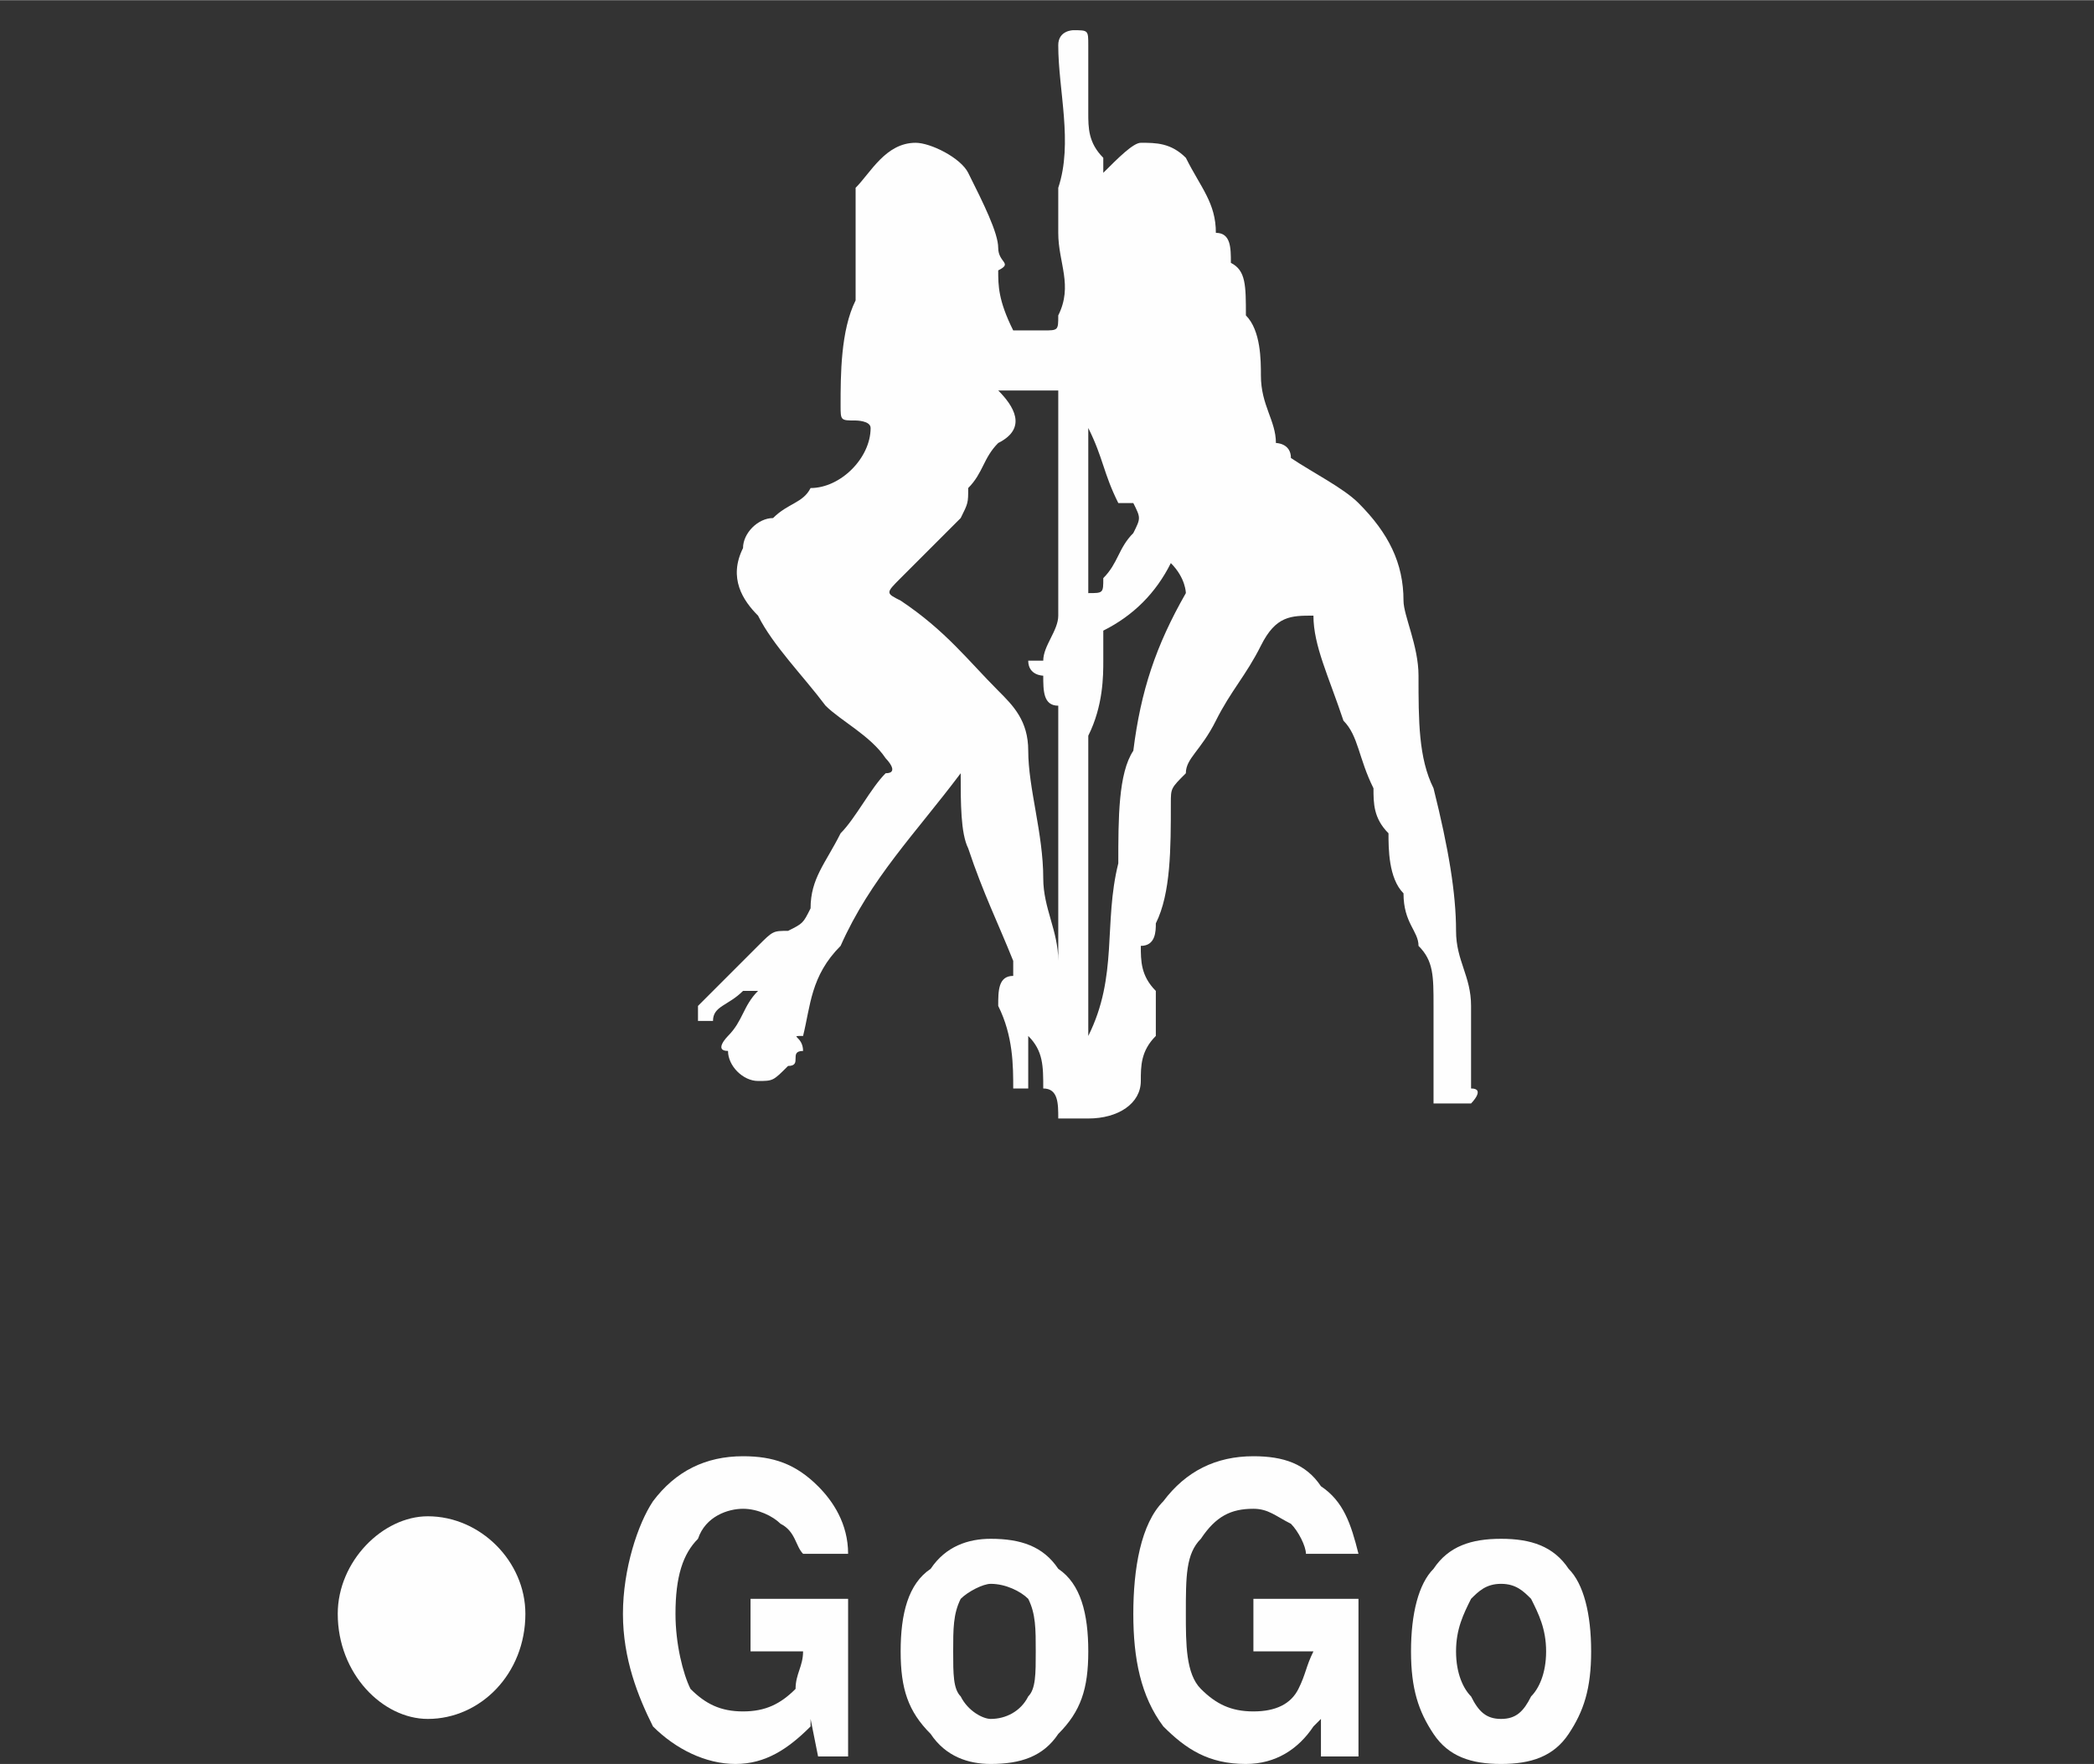 <?xml version="1.0" encoding="UTF-8"?>
<!DOCTYPE svg PUBLIC "-//W3C//DTD SVG 1.1//EN" "http://www.w3.org/Graphics/SVG/1.1/DTD/svg11.dtd">
<!-- Creator: CorelDRAW X8 -->
<svg xmlns="http://www.w3.org/2000/svg" xml:space="preserve" width="78.778mm" height="66.368mm" version="1.1" style="shape-rendering:geometricPrecision; text-rendering:geometricPrecision; image-rendering:optimizeQuality; fill-rule:evenodd; clip-rule:evenodd"
viewBox="0 0 279 235"
 xmlns:xlink="http://www.w3.org/1999/xlink">
 <rect x="0" y="0" width="279" height="235" fill="#333333" stroke="none"/>
 <defs>
  <style type="text/css">
   <![CDATA[
    .fil2 {fill:none;fill-rule:nonzero}
    .fil1 {fill:#FEFEFE}
    .fil0 {fill:#FEFEFE;fill-rule:nonzero}
   ]]>
  </style>
 </defs>
 <g id="图层_x0020_1">
  <path class="fil0" d="M98 235c-4,0 -8,-2 -11,-5 -2,-4 -4,-9 -4,-15 0,-6 2,-12 4,-15 3,-4 7,-6 12,-6 4,0 7,1 10,4 2,2 4,5 4,9l0 0 -6 0 0 0c-1,-1 -1,-3 -3,-4 -1,-1 -3,-2 -5,-2 -2,0 -5,1 -6,4 -2,2 -3,5 -3,10 0,4 1,8 2,10 2,2 4,3 7,3l0 0c3,0 5,-1 7,-3 0,-2 1,-3 1,-5l0 0 0 0 -7 0 0 -7 13 0 0 21 -4 0 -1 -5 0 0 0 1c-3,3 -6,5 -10,5l0 0zm34 0c-3,0 -6,-1 -8,-4 -3,-3 -4,-6 -4,-11 0,-5 1,-9 4,-11 2,-3 5,-4 8,-4 4,0 7,1 9,4 3,2 4,6 4,11 0,5 -1,8 -4,11 -2,3 -5,4 -9,4zm0 -6c2,0 4,-1 5,-3 1,-1 1,-3 1,-6 0,-3 0,-5 -1,-7 -1,-1 -3,-2 -5,-2 -1,0 -3,1 -4,2 -1,2 -1,4 -1,7 0,3 0,5 1,6 1,2 3,3 4,3zm34 6c-5,0 -8,-2 -11,-5 -3,-4 -4,-9 -4,-15 0,-6 1,-12 4,-15 3,-4 7,-6 12,-6 4,0 7,1 9,4 3,2 4,5 5,9l0 0 -7 0 0 0c0,-1 -1,-3 -2,-4 -2,-1 -3,-2 -5,-2 -3,0 -5,1 -7,4 -2,2 -2,5 -2,10 0,4 0,8 2,10 2,2 4,3 7,3l0 0c3,0 5,-1 6,-3 1,-2 1,-3 2,-5l0 0 0 0 -8 0 0 -7 14 0 0 21 -5 0 0 -5 0 0 -1 1c-2,3 -5,5 -9,5l0 0zm34 0c-4,0 -7,-1 -9,-4 -2,-3 -3,-6 -3,-11 0,-5 1,-9 3,-11 2,-3 5,-4 9,-4 4,0 7,1 9,4 2,2 3,6 3,11 0,5 -1,8 -3,11 -2,3 -5,4 -9,4zm0 -6c2,0 3,-1 4,-3 1,-1 2,-3 2,-6 0,-3 -1,-5 -2,-7 -1,-1 -2,-2 -4,-2 -2,0 -3,1 -4,2 -1,2 -2,4 -2,7 0,3 1,5 2,6 1,2 2,3 4,3z"/>
  <path class="fil1" d="M147 23c2,-2 4,-4 5,-4 2,0 4,0 6,2 2,4 4,6 4,10 2,0 2,2 2,4 2,1 2,3 2,7 0,0 0,0 0,0 2,2 2,6 2,8 0,4 2,6 2,9 0,0 2,0 2,2 3,2 7,4 9,6 4,4 6,8 6,13 0,2 2,6 2,10 0,6 0,11 2,15 2,8 3,14 3,19 0,4 2,6 2,10 0,4 0,8 0,11 2,0 0,2 0,2 -2,0 -3,0 -5,0 0,0 0,-2 0,-2 0,-3 0,-7 0,-11 0,0 0,0 0,0 0,-4 0,-6 -2,-8 0,-2 -2,-3 -2,-7 -2,-2 -2,-6 -2,-8 -2,-2 -2,-4 -2,-6 -2,-4 -2,-7 -4,-9 -2,-6 -4,-10 -4,-14 0,0 0,-2 0,0 -3,0 -5,0 -7,4 -2,4 -4,6 -6,10 -2,4 -4,5 -4,7 -2,2 -2,2 -2,4 0,6 0,12 -2,16 0,1 0,3 -2,3 0,2 0,4 2,6 0,2 0,4 0,6 -2,2 -2,4 -2,6 0,3 -3,5 -7,5 0,0 0,0 0,0 -2,0 -4,0 -4,0 0,-2 0,-4 -2,-4 0,-3 0,-5 -2,-7 0,0 0,2 0,2 0,2 0,4 0,5 0,0 0,0 -2,0 0,0 0,0 0,0 0,-3 0,-7 -2,-11 0,-2 0,-4 2,-4 0,-2 0,-2 0,-2 -2,-5 -4,-9 -6,-15 -1,-2 -1,-6 -1,-10 -6,8 -12,14 -16,23 -4,4 -4,8 -5,12 -2,0 0,0 0,2 -2,0 0,2 -2,2 -2,2 -2,2 -4,2 -2,0 -4,-2 -4,-4 -2,0 0,-2 0,-2 2,-2 2,-4 4,-6 0,0 0,0 0,0 -2,0 -2,0 -2,0 -2,2 -4,2 -4,4 -2,0 -2,0 -2,0 0,0 0,0 0,-2 2,-2 6,-6 8,-8 2,-2 2,-2 4,-2 2,-1 2,-1 3,-3 0,-4 2,-6 4,-10 2,-2 4,-6 6,-8 2,0 0,-2 0,-2 -2,-3 -6,-5 -8,-7 -3,-4 -7,-8 -9,-12 -2,-2 -4,-5 -2,-9 0,-2 2,-4 4,-4 2,-2 4,-2 5,-4 4,0 8,-4 8,-8 0,-1 -2,-1 -2,-1 -2,0 -2,0 -2,-2 0,-4 0,-10 2,-14 0,-2 0,-2 0,-4 0,-1 0,-3 0,-5 0,-2 0,-4 0,-6 2,-2 4,-6 8,-6 2,0 6,2 7,4 2,4 4,8 4,10 0,2 2,2 0,3 0,2 0,4 2,8 0,0 2,0 4,0 2,0 2,0 2,-2 2,-4 0,-7 0,-11 0,-2 0,-4 0,-6 2,-6 0,-13 0,-19 0,-2 2,-2 2,-2 2,0 2,0 2,2 0,2 0,6 0,9 0,2 0,4 2,6 0,2 0,2 0,2l0 0zm-6 105c0,-2 0,-2 0,-2 0,-7 0,-13 0,-21 0,-2 0,-5 0,-7 0,-2 0,-2 0,-4 -2,0 -2,-2 -2,-4 0,0 0,-2 0,0 0,0 -2,0 -2,-2 0,0 0,0 2,0 0,-2 2,-4 2,-6 0,-9 0,-19 0,-28 0,0 0,-2 0,-2 -2,0 -4,0 -8,0 2,2 4,5 0,7 -2,2 -2,4 -4,6 0,2 0,2 -1,4 -2,2 -4,4 -8,8 -2,2 -2,2 0,3 6,4 9,8 13,12 2,2 4,4 4,8 0,5 2,11 2,17 0,4 2,7 2,11l0 0zm4 10c4,-8 2,-15 4,-23 0,-6 0,-12 2,-15 1,-8 3,-14 7,-21 0,0 0,-2 -2,-4 -2,4 -5,7 -9,9 0,2 0,2 0,4 0,2 0,6 -2,10 0,0 0,0 0,0 0,13 0,26 0,38 0,2 0,2 0,2l0 0zm0 -81c0,8 0,16 0,22 2,0 2,0 2,-2 2,-2 2,-4 4,-6 1,-2 1,-2 0,-4 0,0 0,0 -2,0 -2,-4 -2,-6 -4,-10z"/>
  <path class="fil1" d="M57 202c7,0 13,6 13,13 0,8 -6,14 -13,14 -6,0 -12,-6 -12,-14 0,-7 6,-13 12,-13z"/>
  <rect class="fil2" width="279" height="235"/>
 </g>
</svg>
